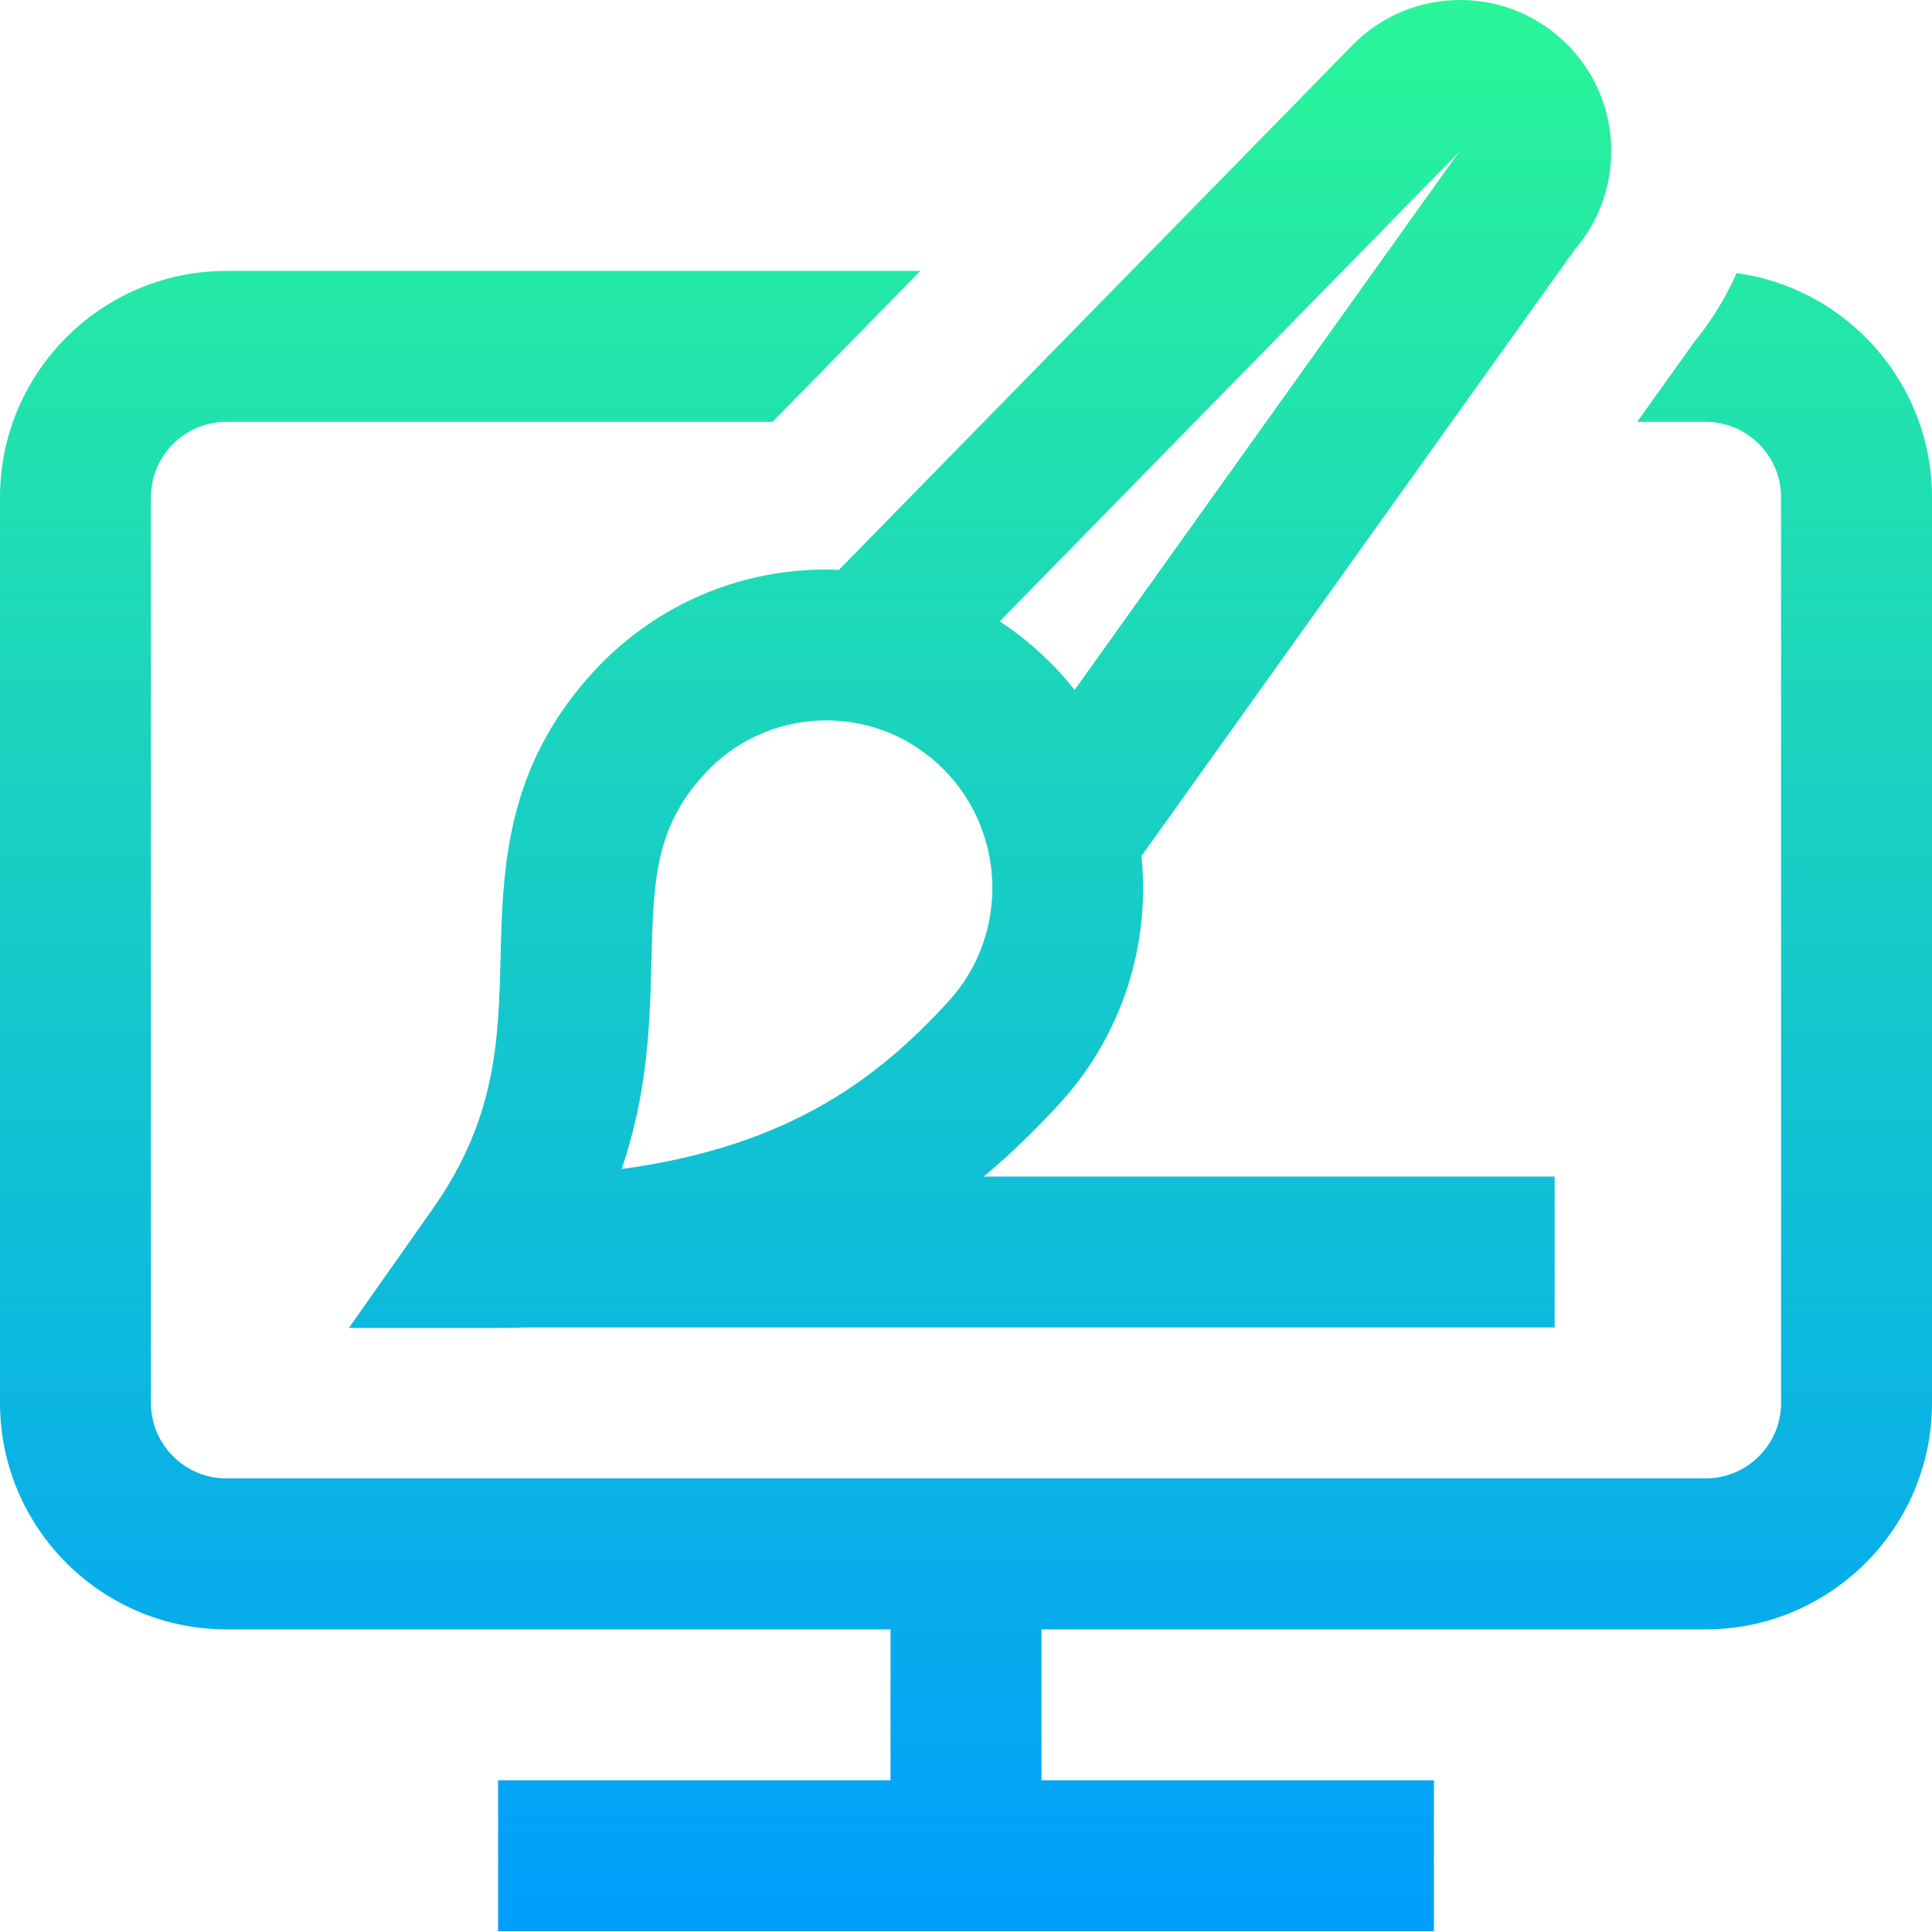 <svg height="512pt" viewBox="0 0 512 512" width="512pt" xmlns="http://www.w3.org/2000/svg" xmlns:xlink="http://www.w3.org/1999/xlink"><linearGradient id="a" gradientUnits="userSpaceOnUse" x1="256" x2="256" y1="-.001" y2="511.795"><stop offset="0" stop-color="#2af598"/><stop offset="1" stop-color="#009efd"/></linearGradient><path d="m215.742 150.98c-22.453.867-43.223 10.477-58.473 27.047-23.355 25.379-24.027 52.164-24.621 75.797-.551 21.871-1.07 42.527-18.004 66.582l-22.18 31.512h38.535c3.039 0 6.016-.043 8.938-.121h272.062v-40h-151.301c7.477-6.215 14.02-12.723 19.98-19.203 16.969-18.438 24.148-42.523 21.828-65.754l114.816-160.699c6.625-7.691 10.039-17.453 9.645-27.648-.41-10.688-4.961-20.574-12.812-27.836-7.848-7.266-18.047-11.035-28.746-10.625-10.578.406-20.371 4.871-27.617 12.574l-135.457 138.402c-2.188-.09-4.383-.113-6.594-.027zm35.504 114.531c-18.125 19.695-41.418 38.188-86.512 44.293 7.031-20.457 7.496-39 7.898-54.973.539-21.316.891-35.395 14.07-49.719 7.988-8.68 18.852-13.711 30.582-14.164 11.719-.449 22.93 3.719 31.551 11.742 17.883 16.648 18.965 44.828 2.41 62.82zm135.297-225.094.258-.145-.672.723-101.34 141.84c-2.617-3.312-5.52-6.465-8.699-9.422-3.5-3.262-7.242-6.168-11.156-8.746zm125.457 91.379v240c0 33.082-26.914 60-60 60h-176v40h104v40h-248v-40h104v-40h-176c-33.086 0-60-26.918-60-60v-240c0-33.086 26.914-60 60-60h183.891l-39.148 40h-144.742c-11.027 0-20 8.969-20 20v240c0 11.027 8.973 20 20 20h392c11.027 0 20-8.973 20-20v-240c0-11.031-8.973-20-20-20h-18.133l15.113-21.156c4.598-5.621 8.359-11.762 11.238-18.266 29.207 4.02 51.781 29.125 51.781 59.422zm0 0" fill="url(#a)"/></svg>